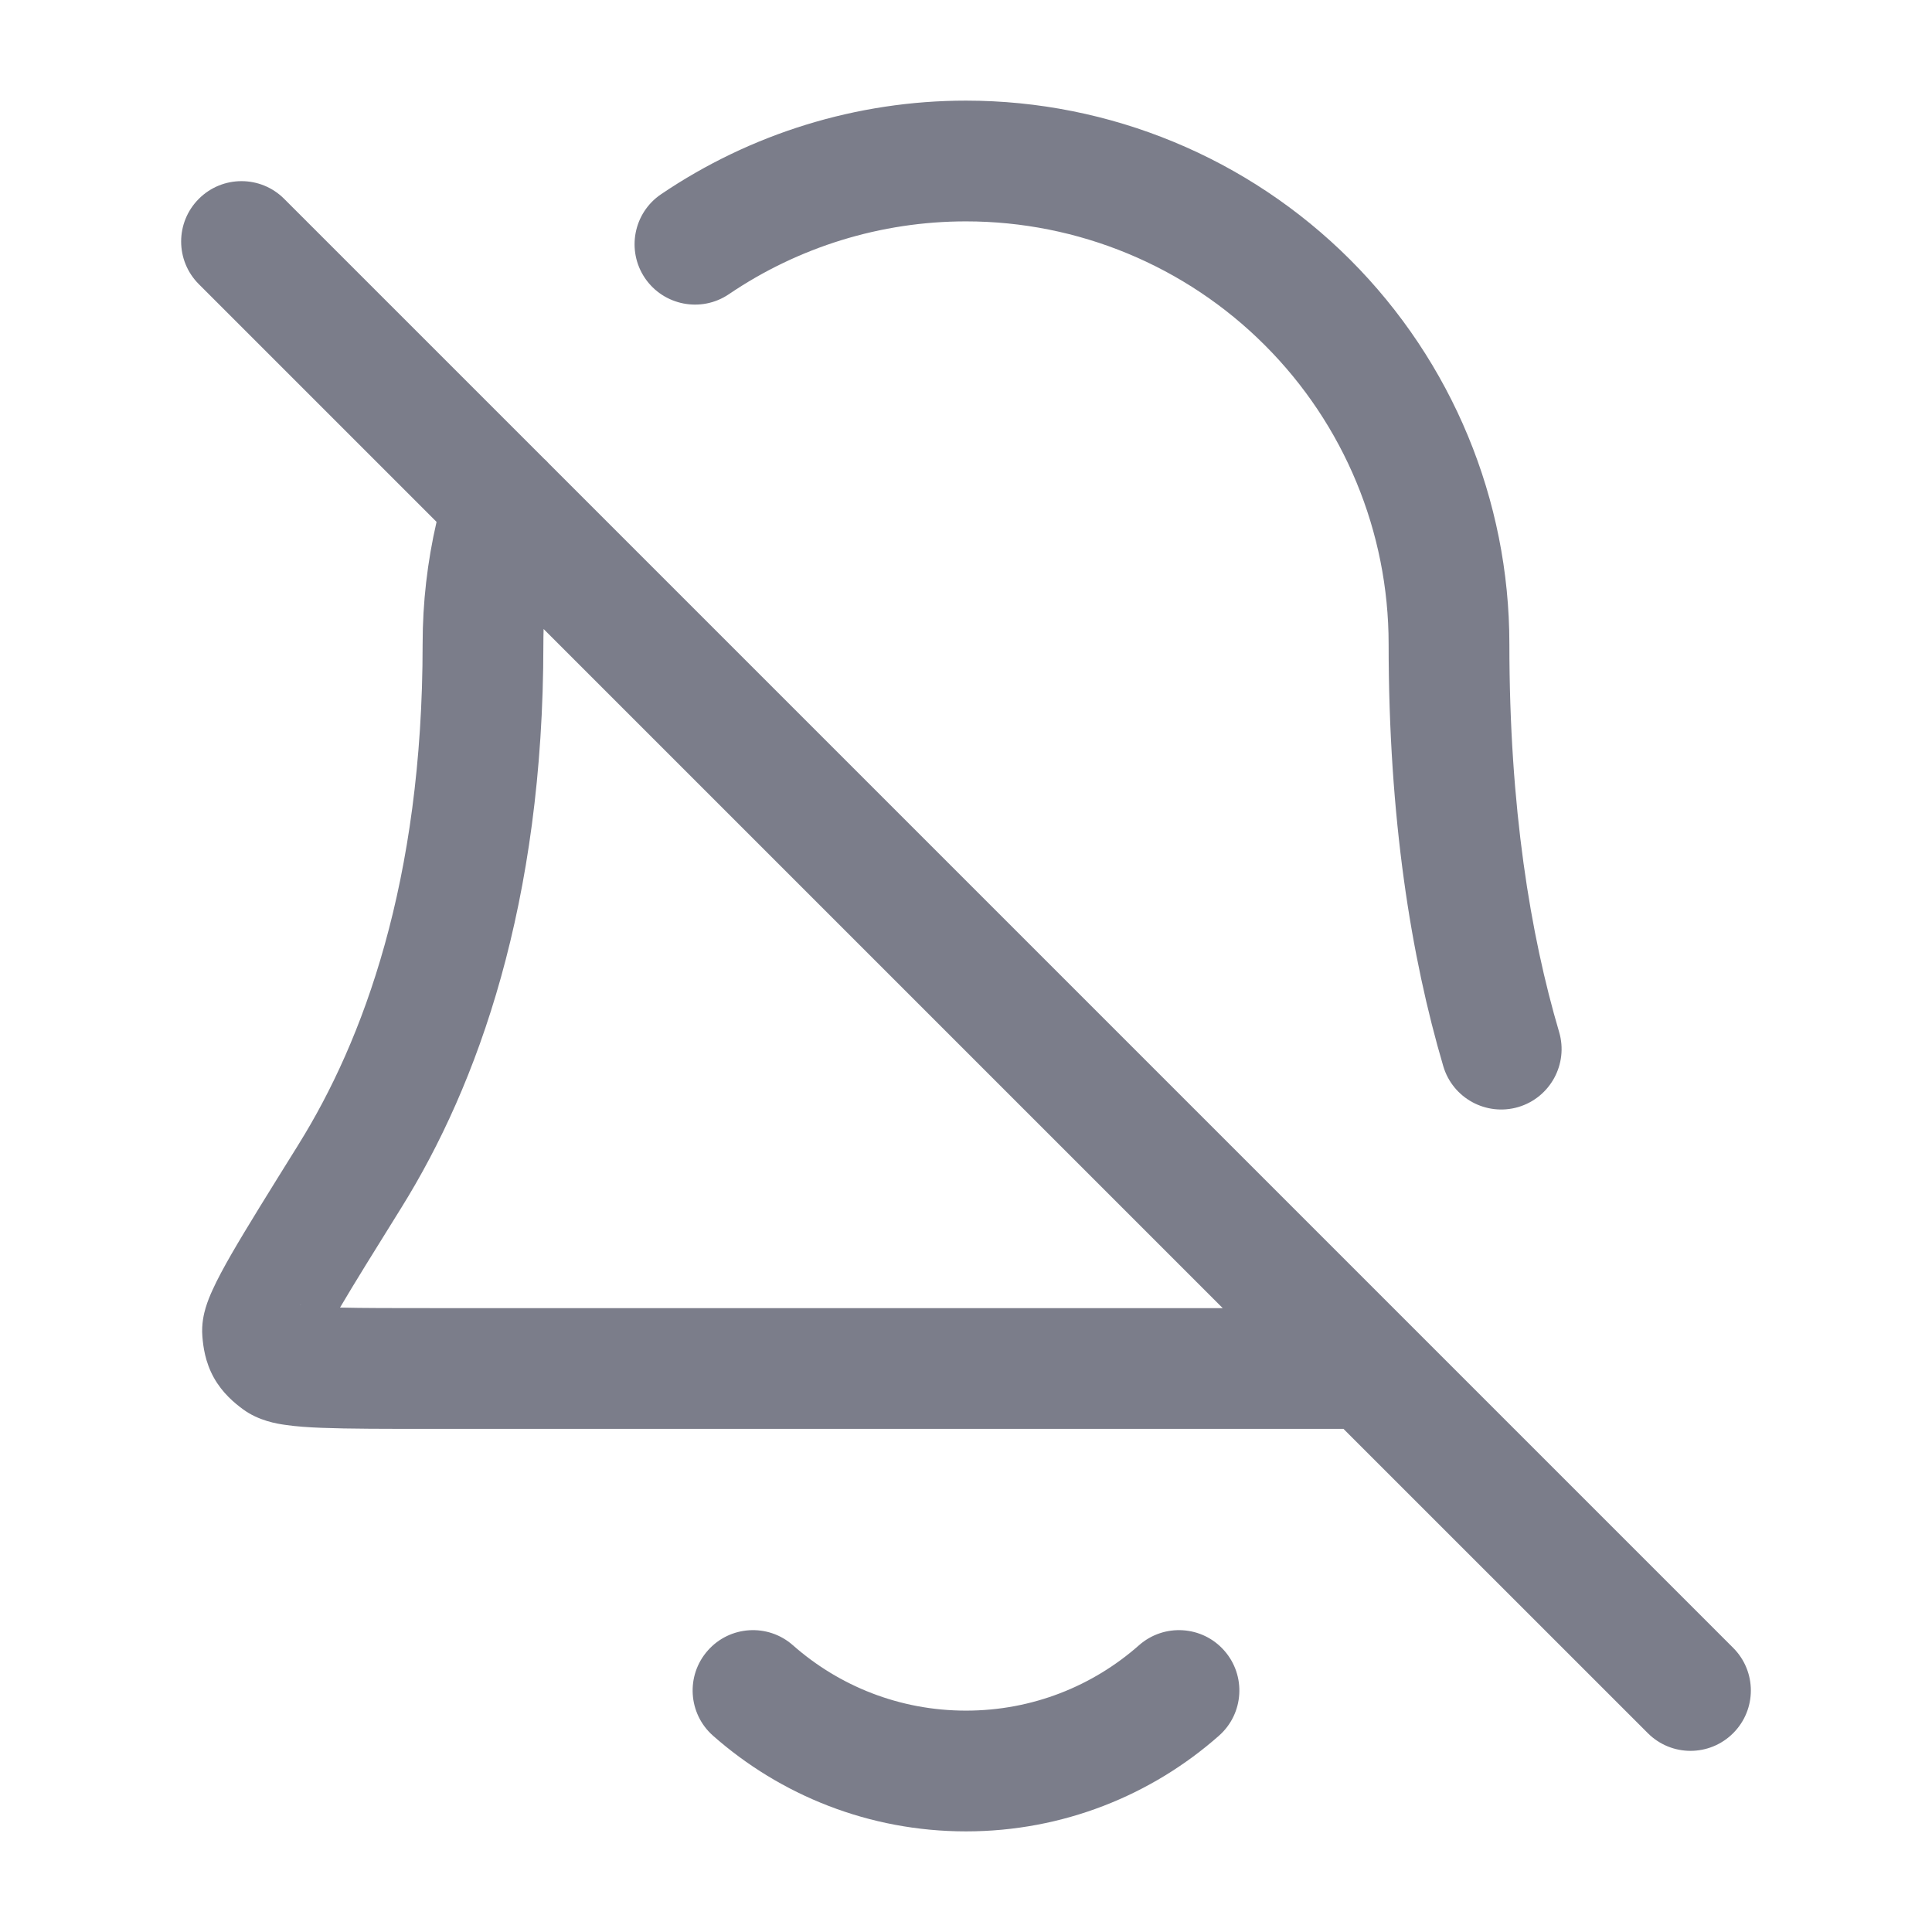 <svg width="24" height="24" viewBox="0 0 24 24" fill="none" xmlns="http://www.w3.org/2000/svg">
<path fill-rule="evenodd" clip-rule="evenodd" d="M8.212 2.413C9.322 1.661 10.64 1.25 12 1.25C13.79 1.25 15.507 1.961 16.773 3.227C18.039 4.493 18.75 6.21 18.75 8C18.75 10.036 19.012 11.614 19.368 12.82C19.485 13.217 19.258 13.634 18.861 13.752C18.463 13.869 18.046 13.642 17.929 13.245C17.529 11.888 17.25 10.165 17.25 8C17.25 6.608 16.697 5.272 15.712 4.288C14.728 3.303 13.392 2.75 12 2.75C10.942 2.75 9.917 3.069 9.054 3.655C8.711 3.887 8.245 3.797 8.012 3.455C7.78 3.112 7.869 2.645 8.212 2.413ZM2.47 2.47C2.763 2.177 3.237 2.177 3.53 2.47L6.758 5.698C6.779 5.716 6.799 5.736 6.817 5.757L21.53 20.47C21.823 20.763 21.823 21.237 21.53 21.53C21.237 21.823 20.763 21.823 20.47 21.53L16.689 17.75H5.37C4.788 17.75 4.328 17.75 3.997 17.737C3.831 17.731 3.675 17.72 3.541 17.7C3.449 17.687 3.214 17.652 3.015 17.504C2.914 17.429 2.765 17.308 2.656 17.113C2.548 16.918 2.524 16.727 2.514 16.602C2.501 16.444 2.535 16.312 2.555 16.245C2.579 16.165 2.61 16.09 2.64 16.025C2.699 15.894 2.781 15.743 2.875 15.579C3.063 15.253 3.344 14.802 3.704 14.224L3.713 14.209C4.506 12.934 5.25 10.957 5.25 8C5.25 7.485 5.309 6.977 5.423 6.483L2.47 3.53C2.177 3.237 2.177 2.763 2.47 2.47ZM6.753 7.814C6.751 7.876 6.75 7.938 6.75 8C6.75 11.223 5.935 13.477 4.986 15.002C4.649 15.543 4.398 15.947 4.224 16.243C4.509 16.25 4.89 16.25 5.389 16.25H15.189L6.753 7.814ZM3.725 16.21C3.725 16.209 3.731 16.21 3.742 16.214C3.73 16.211 3.724 16.21 3.725 16.21ZM8.792 20.504C9.066 20.193 9.54 20.164 9.85 20.438C10.424 20.944 11.175 21.25 12 21.25C12.825 21.25 13.576 20.944 14.149 20.438C14.46 20.164 14.934 20.193 15.208 20.504C15.482 20.814 15.453 21.288 15.142 21.562C14.305 22.301 13.204 22.75 12 22.75C10.796 22.75 9.695 22.301 8.858 21.562C8.547 21.288 8.518 20.814 8.792 20.504Z" fill="#7B7D8A"/>
</svg>
